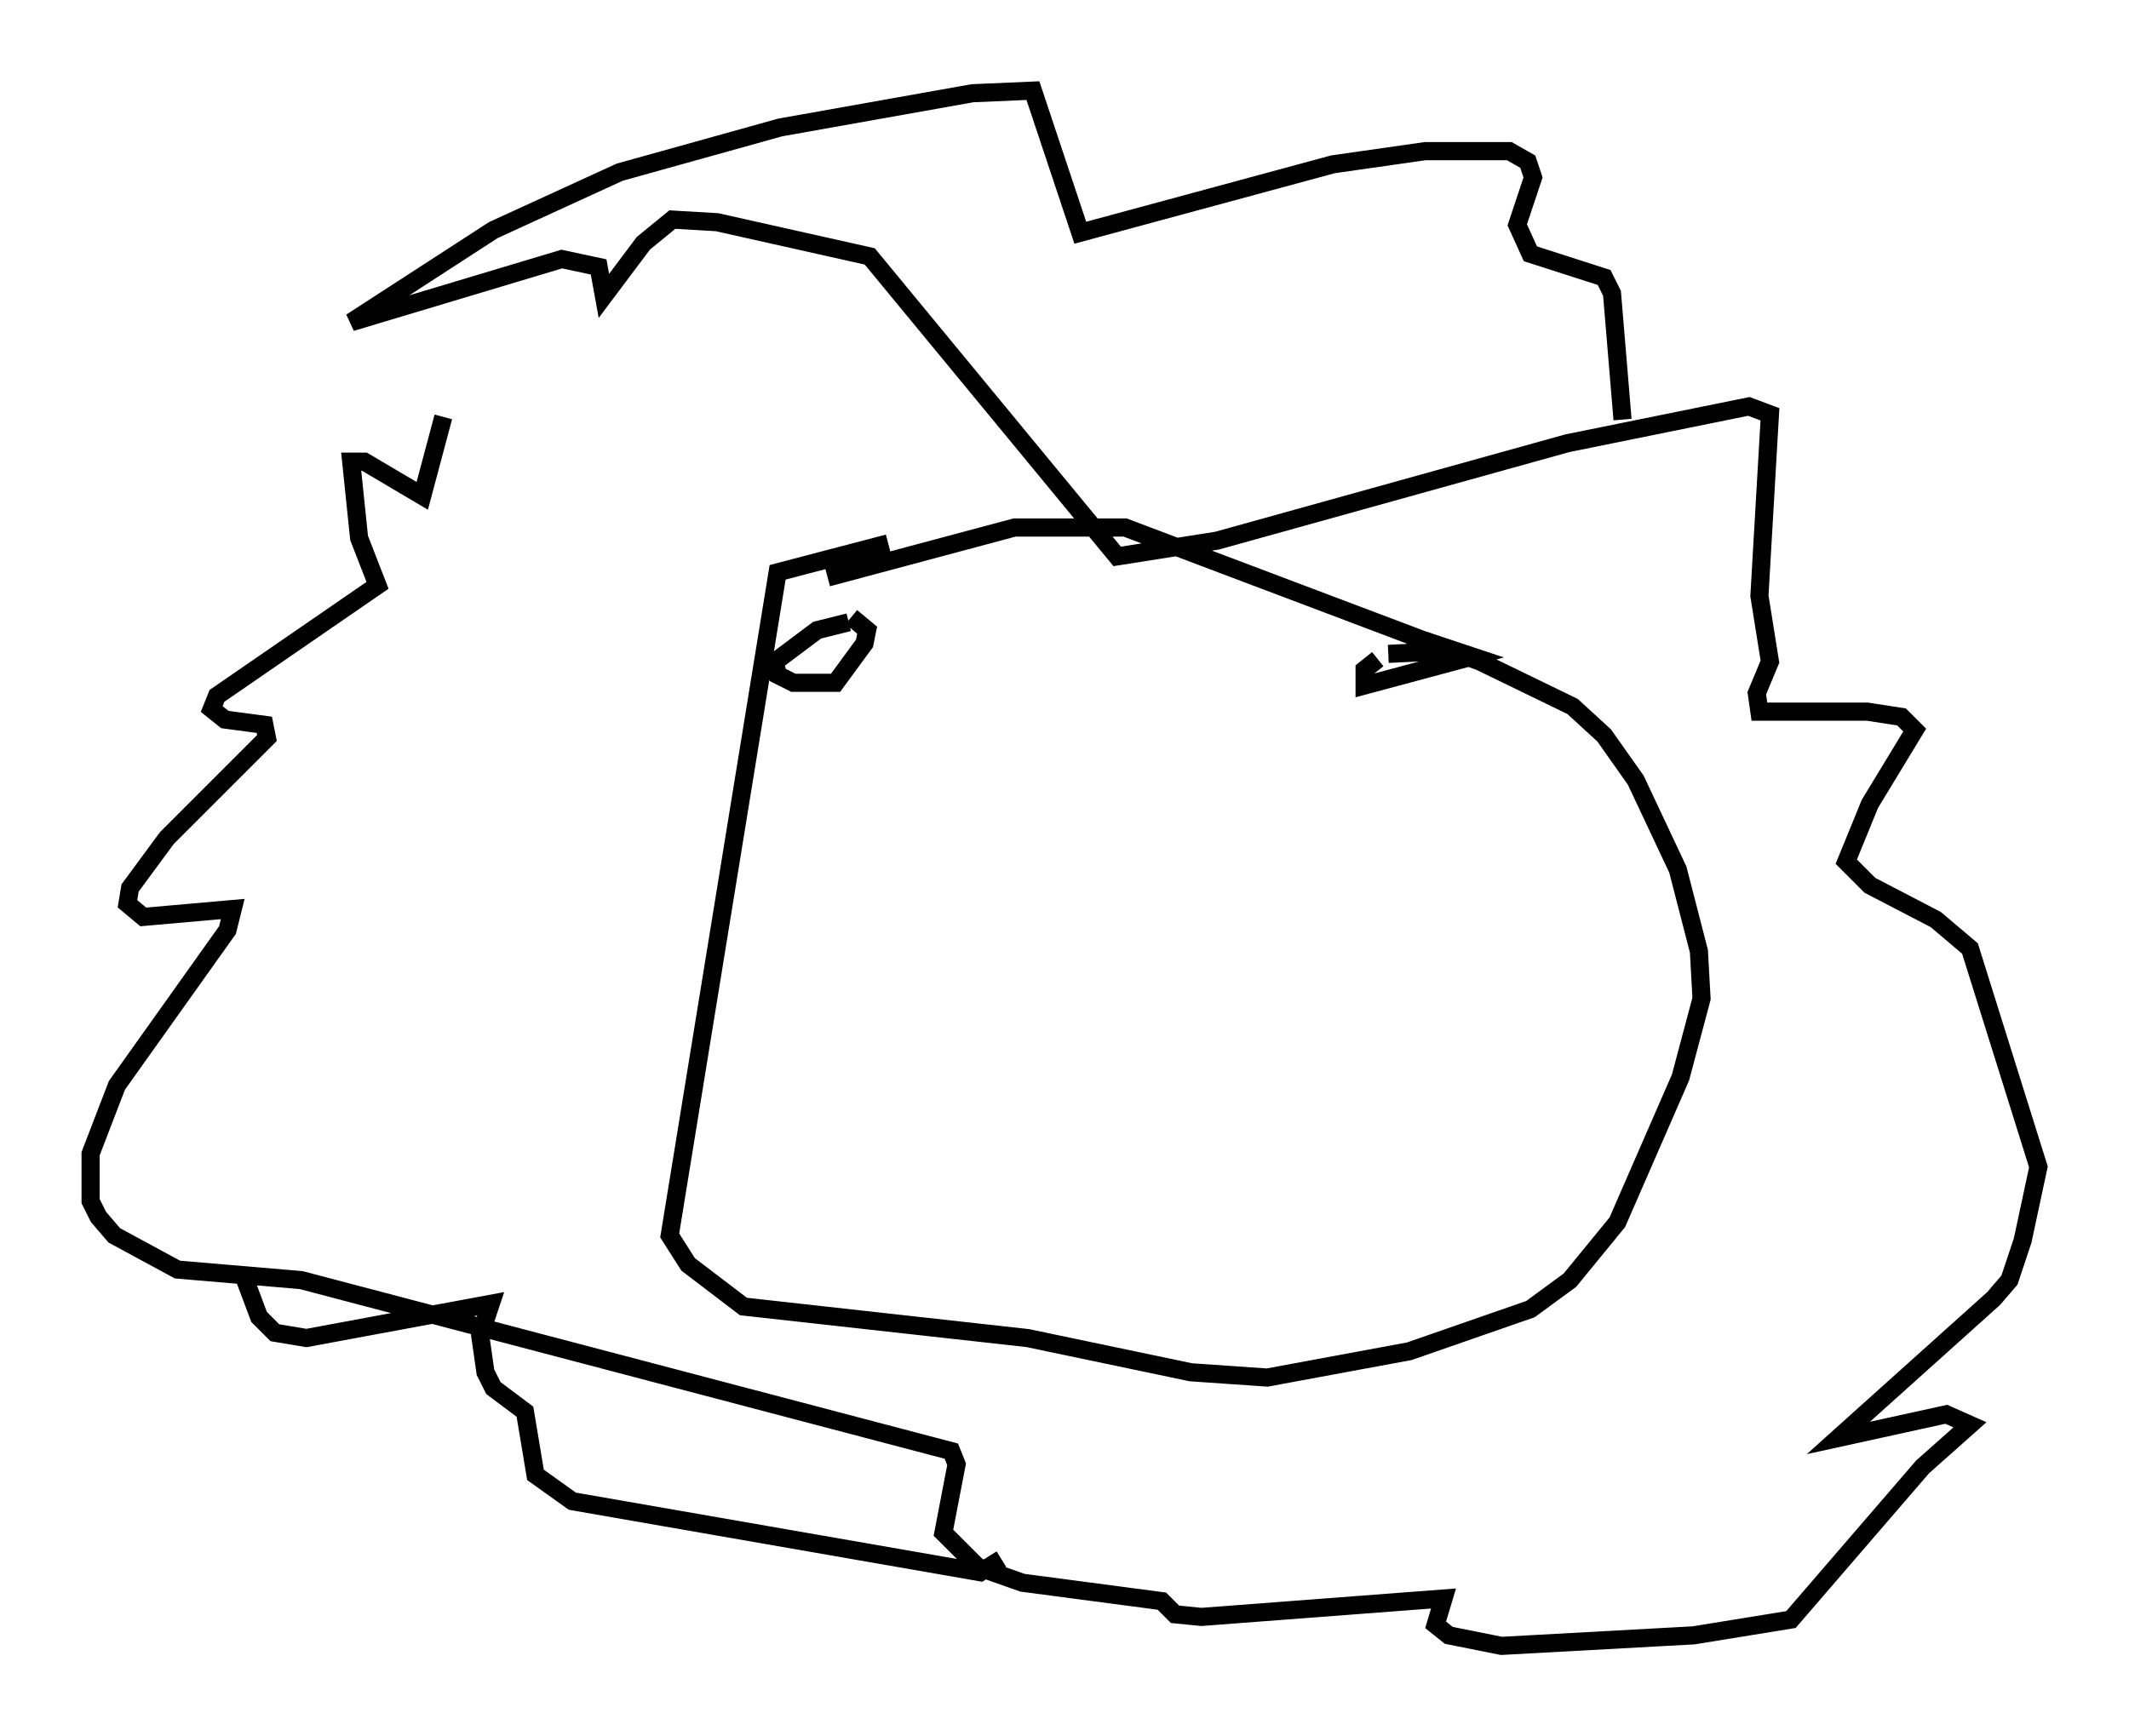 <?xml version="1.0" encoding="utf-8" ?>
<svg baseProfile="full" height="95.843" version="1.1" width="117.486" xmlns="http://www.w3.org/2000/svg" xmlns:ev="http://www.w3.org/2001/xml-events" xmlns:xlink="http://www.w3.org/1999/xlink"><defs /><rect fill="white" height="95.843" width="117.486" x="0" y="0" /><path d="M23.883, 18.799 m0.581, 4.212 l-1.162, 4.358 -3.196, -1.888 l-0.726, 0.0 0.436, 4.212 l1.017, 2.615 -8.86, 6.101 l-0.291, 0.726 0.726, 0.581 l2.179, 0.291 0.145, 0.726 l-5.52, 5.52 -2.034, 2.76 l-0.145, 0.872 0.872, 0.726 l4.939, -0.436 -0.291, 1.162 l-6.101, 8.57 -1.453, 3.777 l0.0, 2.615 0.436, 0.872 l0.872, 1.017 3.486, 1.888 l6.827, 0.581 35.877, 9.441 l0.291, 0.726 -0.726, 3.777 l1.888, 1.888 2.469, 0.872 l7.698, 1.017 0.726, 0.726 l1.453, 0.145 13.363, -1.017 l-0.436, 1.453 0.726, 0.581 l2.905, 0.581 10.603, -0.581 l5.374, -0.872 7.263, -8.425 l2.615, -2.324 -1.307, -0.581 l-5.955, 1.307 8.57, -7.698 l0.872, -1.017 0.726, -2.179 l0.872, -4.067 -3.777, -12.056 l-1.888, -1.598 -3.631, -1.888 l-1.307, -1.307 1.307, -3.196 l2.469, -4.067 -0.726, -0.726 l-1.888, -0.291 -5.955, 0.0 l-0.145, -1.017 0.726, -1.743 l-0.581, -3.631 0.581, -10.022 l-1.162, -0.436 -10.022, 2.034 l-19.318, 5.374 -5.52, 0.872 l-13.654, -16.559 -8.425, -1.888 l-2.469, -0.145 -1.598, 1.307 l-2.179, 2.905 -0.291, -1.598 l-2.034, -0.436 -11.62, 3.486 l7.844, -5.084 6.972, -3.196 l8.86, -2.469 10.603, -1.888 l3.341, -0.145 2.615, 7.844 l13.944, -3.777 5.084, -0.726 l4.648, 0.0 1.017, 0.581 l0.291, 0.872 -0.872, 2.615 l0.726, 1.598 4.067, 1.307 l0.436, 0.872 0.581, 6.972 m-76.112, 47.207 l0.872, 2.324 0.872, 0.872 l1.743, 0.291 10.168, -1.888 l-0.581, 1.743 0.291, 2.034 l0.436, 0.872 1.743, 1.307 l0.581, 3.486 2.034, 1.453 l22.514, 3.922 1.162, -0.726 m-8.425, -51.709 l-1.743, 0.436 -2.324, 1.743 l0.145, 0.726 0.872, 0.436 l2.324, 0.0 1.598, -2.179 l0.145, -0.726 -0.872, -0.726 m29.631, 2.034 l3.05, -0.145 m-3.631, 0.436 l-0.726, 0.581 0.0, 0.872 l5.955, -1.598 -3.486, -1.162 m-28.76, -5.084 l-6.101, 1.598 -5.955, 36.603 l1.017, 1.598 3.05, 2.324 l15.687, 1.743 9.006, 1.888 l4.212, 0.291 7.844, -1.453 l6.682, -2.324 2.179, -1.598 l2.615, -3.196 3.486, -7.989 l1.162, -4.358 -0.145, -2.615 l-1.162, -4.503 -2.324, -4.939 l-1.743, -2.469 -1.743, -1.598 l-5.084, -2.469 -19.609, -7.408 l-6.101, 0.0 -10.313, 2.76 " fill="none" stroke="black" stroke-width="1" /></svg>